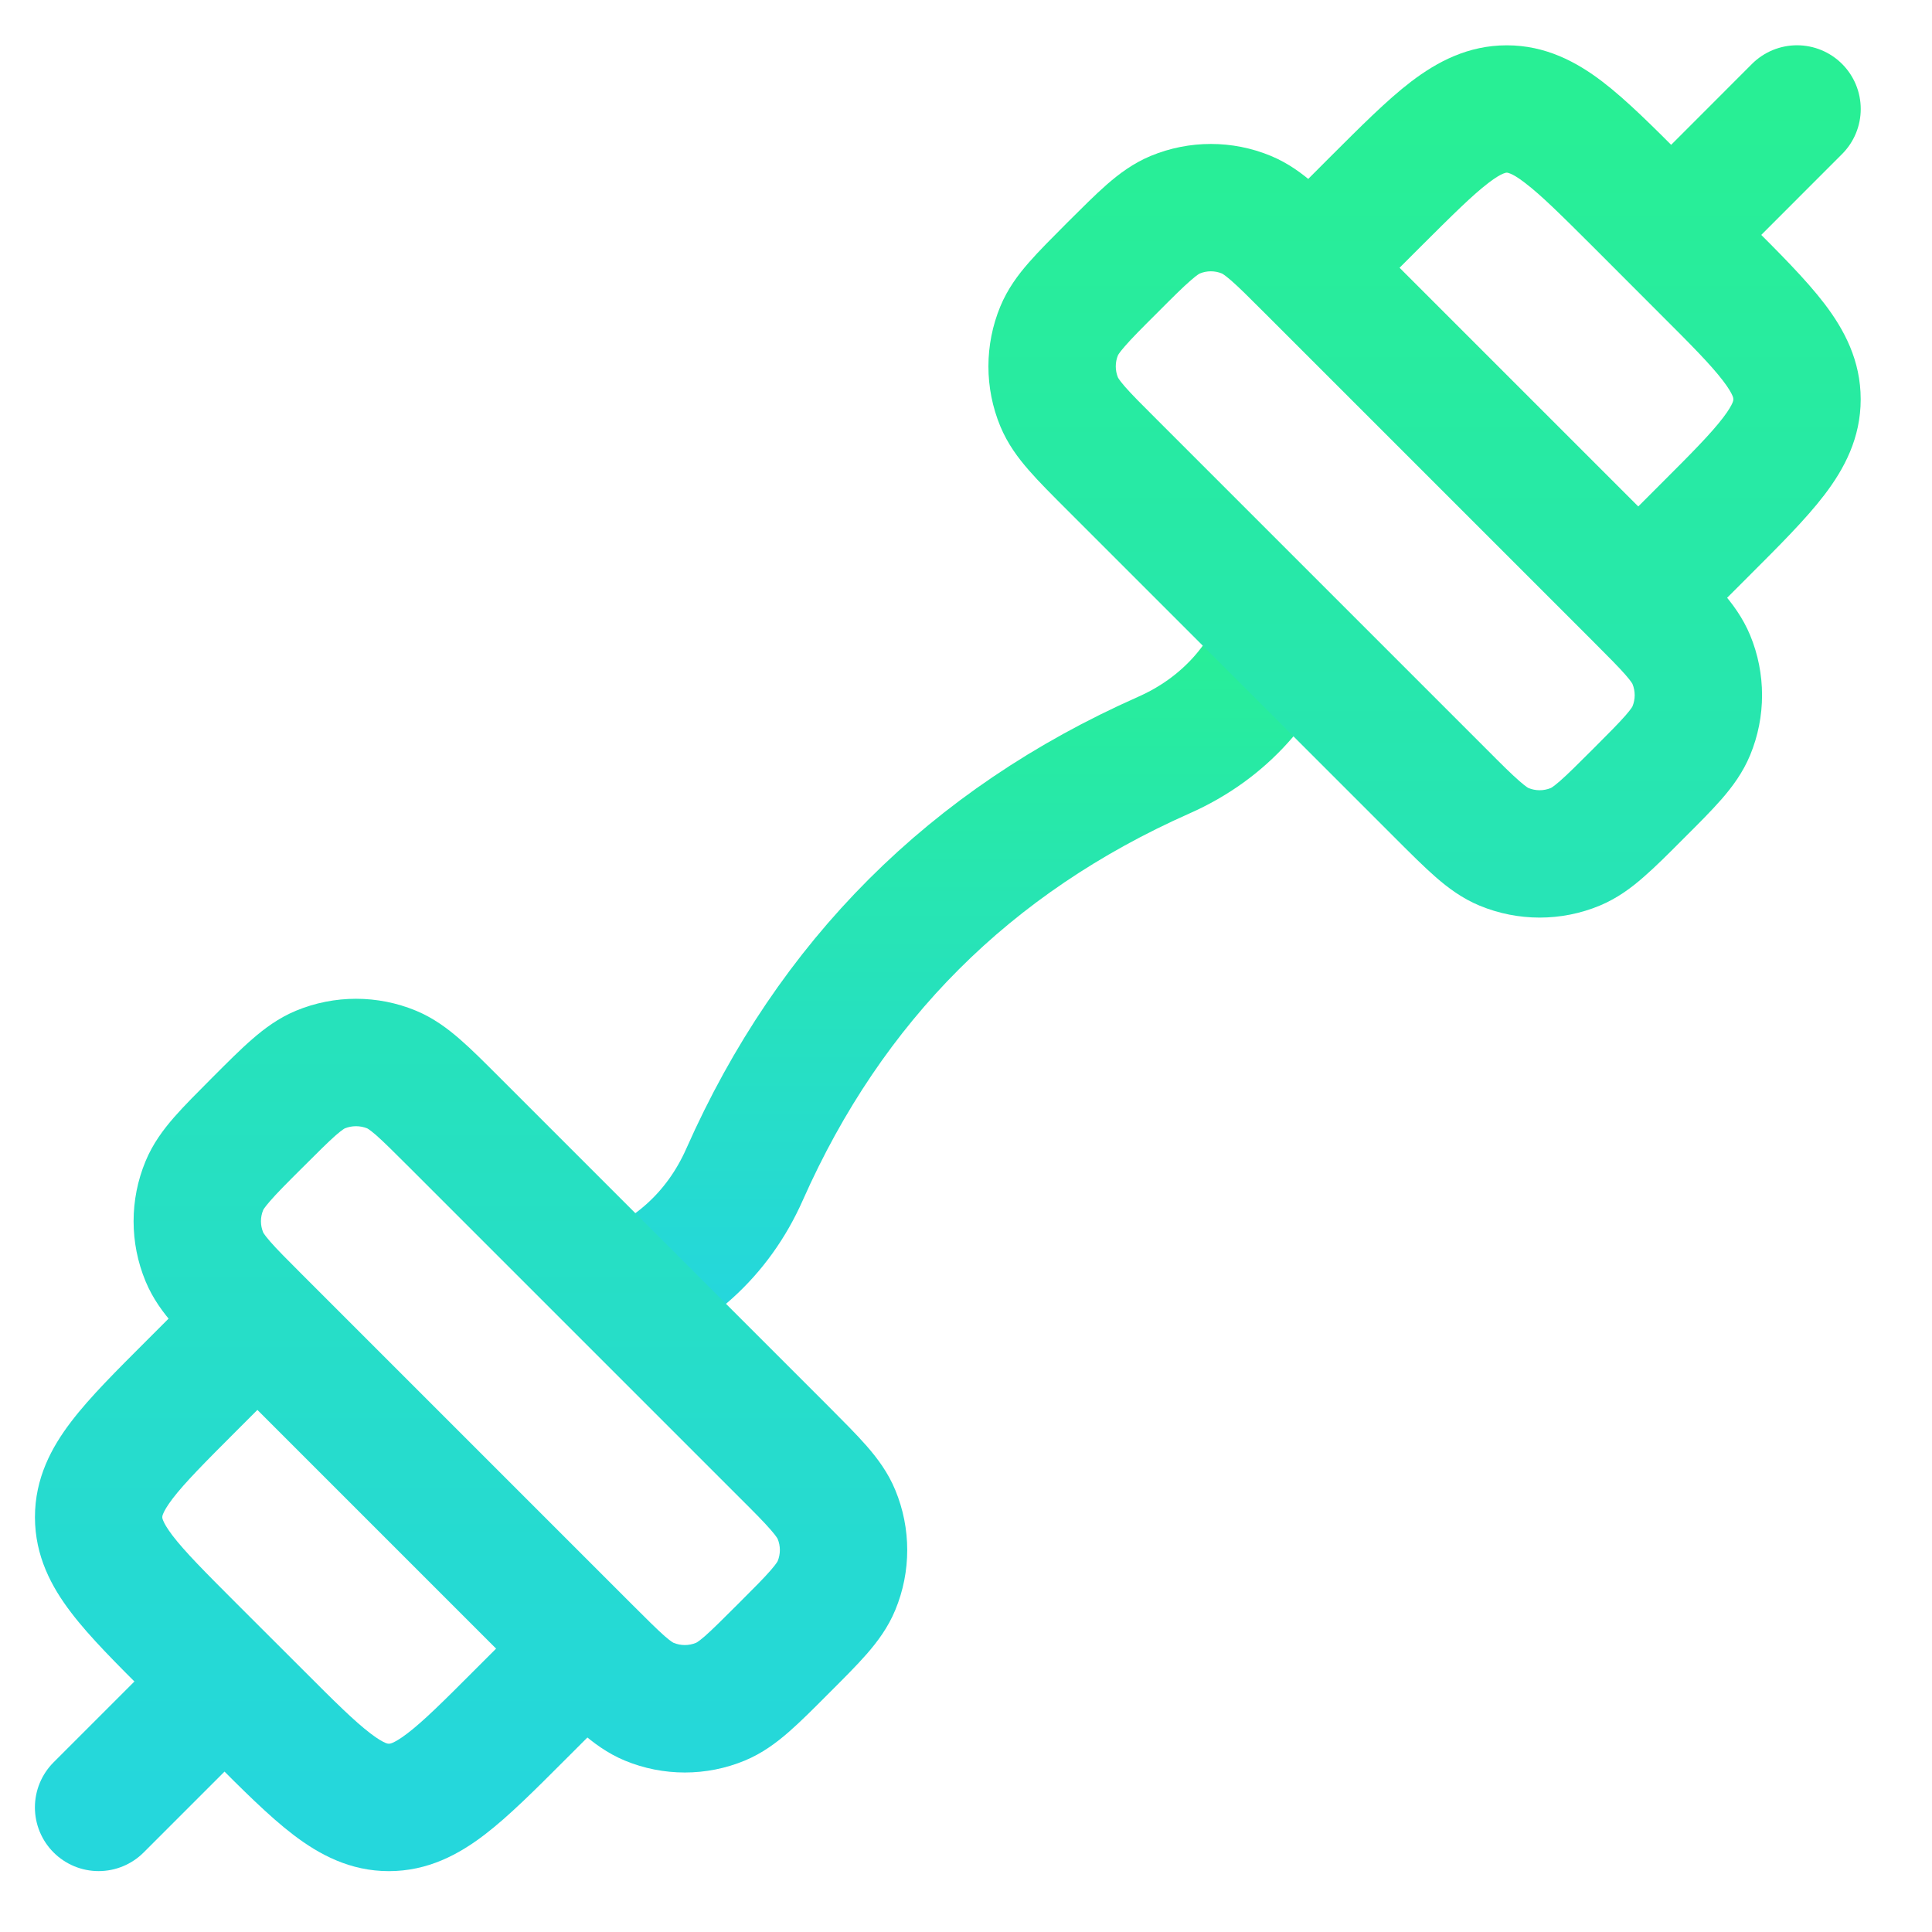 <svg width="22" height="22" viewBox="0 0 22 22" fill="none" xmlns="http://www.w3.org/2000/svg">
<g id="Group">
<path id="Vector" d="M14.661 7.043C14.425 7.751 13.94 8.294 13.254 8.598C11.048 9.576 9.457 11.167 8.479 13.372C8.175 14.059 7.632 14.544 6.925 14.78" stroke="url(#paint0_linear_2052_1868)" stroke-width="1.451" stroke-linejoin="round"/>
<path id="Vector_2" d="M2.283 19.421L1.123 20.581M19.303 2.402L20.463 1.241" stroke="url(#paint1_linear_2052_1868)" stroke-width="1.451" stroke-linecap="round" stroke-linejoin="round"/>
<path id="Vector_3" d="M5.177 12.783L5.69 12.27L5.177 12.783ZM8.921 16.527L8.408 17.04L8.921 16.527ZM6.675 18.774L7.188 18.261L6.675 18.774ZM8.203 19.378L8.481 20.048L8.203 19.378ZM7.393 19.378L7.115 20.048L7.393 19.378ZM9.525 17.245L10.195 16.968H10.195L9.525 17.245ZM9.525 18.056L10.195 18.333L9.525 18.056ZM3.649 12.179L3.371 11.509L3.649 12.179ZM4.459 12.179L4.737 11.509H4.737L4.459 12.179ZM2.327 13.501L1.657 13.224L2.327 13.501ZM2.327 14.312L1.657 14.589L2.327 14.312ZM5.926 19.522L6.439 20.035L5.926 19.522ZM2.931 19.522L2.418 20.035H2.418L2.931 19.522ZM2.182 18.774L2.695 18.261L2.695 18.261L2.182 18.774ZM4.428 20.581L4.428 19.856H4.428L4.428 20.581ZM12.665 5.295L12.152 5.808L12.665 5.295ZM16.409 9.039L16.922 8.526L16.409 9.039ZM18.655 6.793L18.143 7.306L18.655 6.793ZM19.259 8.321L19.929 8.599L19.259 8.321ZM19.259 7.511L19.929 7.233L19.259 7.511ZM17.127 9.643L16.849 10.313V10.313L17.127 9.643ZM17.938 9.643L18.215 10.313L17.938 9.643ZM12.061 3.767L11.391 3.489L12.061 3.767ZM12.061 4.577L11.391 4.855V4.855L12.061 4.577ZM13.383 2.445L13.105 1.775L13.383 2.445ZM14.194 2.445L14.471 1.775L14.194 2.445ZM19.404 6.044L19.917 6.557L19.404 6.044ZM19.404 3.049L19.917 2.536V2.536L19.404 3.049ZM18.655 2.3L18.143 2.813L18.143 2.813L18.655 2.3ZM20.463 4.547L19.738 4.547V4.547L20.463 4.547ZM4.664 13.296L8.408 17.04L9.434 16.014L5.69 12.27L4.664 13.296ZM7.188 18.261L3.444 14.517L2.418 15.542L6.162 19.286L7.188 18.261ZM8.408 18.261C8.227 18.442 8.116 18.552 8.028 18.63C7.944 18.703 7.92 18.71 7.926 18.707L8.481 20.048C8.681 19.965 8.842 19.844 8.981 19.723C9.116 19.605 9.267 19.454 9.434 19.286L8.408 18.261ZM6.162 19.286C6.329 19.454 6.48 19.605 6.615 19.723C6.754 19.844 6.915 19.965 7.115 20.048L7.67 18.707C7.676 18.71 7.652 18.703 7.568 18.63C7.48 18.552 7.369 18.442 7.188 18.261L6.162 19.286ZM7.926 18.707C7.844 18.741 7.752 18.741 7.67 18.707L7.115 20.048C7.552 20.229 8.044 20.229 8.481 20.048L7.926 18.707ZM8.408 17.04C8.59 17.221 8.7 17.332 8.777 17.421C8.85 17.504 8.857 17.529 8.855 17.523L10.195 16.968C10.112 16.767 9.992 16.607 9.87 16.467C9.753 16.333 9.601 16.182 9.434 16.014L8.408 17.04ZM9.434 19.286C9.601 19.119 9.753 18.968 9.87 18.834C9.992 18.694 10.112 18.534 10.195 18.333L8.855 17.778C8.857 17.772 8.85 17.796 8.777 17.88C8.7 17.969 8.59 18.079 8.408 18.261L9.434 19.286ZM8.855 17.523C8.889 17.604 8.889 17.696 8.855 17.778L10.195 18.333C10.376 17.896 10.376 17.405 10.195 16.968L8.855 17.523ZM3.444 13.296C3.625 13.115 3.736 13.005 3.824 12.927C3.908 12.854 3.932 12.847 3.926 12.849L3.371 11.509C3.171 11.592 3.01 11.713 2.871 11.834C2.736 11.951 2.585 12.103 2.418 12.27L3.444 13.296ZM5.69 12.27C5.523 12.103 5.372 11.951 5.237 11.834C5.098 11.713 4.937 11.592 4.737 11.509L4.182 12.849C4.176 12.847 4.2 12.854 4.284 12.927C4.372 13.005 4.483 13.115 4.664 13.296L5.69 12.27ZM3.926 12.849C4.008 12.816 4.1 12.816 4.182 12.849L4.737 11.509C4.3 11.328 3.808 11.328 3.371 11.509L3.926 12.849ZM2.418 12.27C2.251 12.438 2.099 12.589 1.982 12.723C1.86 12.863 1.74 13.023 1.657 13.224L2.997 13.779C2.994 13.784 3.002 13.761 3.075 13.677C3.152 13.588 3.262 13.477 3.444 13.296L2.418 12.27ZM3.444 14.517C3.262 14.335 3.152 14.225 3.075 14.136C3.002 14.052 2.994 14.028 2.997 14.034L1.657 14.589C1.74 14.79 1.86 14.95 1.982 15.089C2.099 15.224 2.251 15.375 2.418 15.542L3.444 14.517ZM1.657 13.224C1.476 13.661 1.476 14.152 1.657 14.589L2.997 14.034C2.963 13.952 2.963 13.861 2.997 13.779L1.657 13.224ZM2.695 16.291L3.444 15.542L2.418 14.517L1.669 15.266L2.695 16.291ZM6.162 18.261L5.413 19.009L6.439 20.035L7.188 19.286L6.162 18.261ZM3.444 19.009L2.695 18.261L1.669 19.286L2.418 20.035L3.444 19.009ZM5.413 19.009C5.046 19.377 4.821 19.6 4.637 19.74C4.552 19.805 4.499 19.833 4.469 19.846C4.445 19.856 4.435 19.856 4.428 19.856L4.428 21.307C4.87 21.307 5.221 21.119 5.517 20.893C5.796 20.68 6.1 20.374 6.439 20.035L5.413 19.009ZM2.418 20.035C2.756 20.374 3.061 20.68 3.34 20.893C3.636 21.119 3.987 21.307 4.428 21.307L4.428 19.856C4.422 19.856 4.412 19.856 4.388 19.846C4.358 19.833 4.305 19.805 4.22 19.74C4.036 19.6 3.811 19.377 3.444 19.009L2.418 20.035ZM1.669 15.266C1.331 15.604 1.024 15.908 0.811 16.188C0.585 16.483 0.398 16.834 0.398 17.276H1.848C1.848 17.27 1.848 17.26 1.859 17.235C1.871 17.205 1.9 17.152 1.964 17.067C2.104 16.884 2.327 16.659 2.695 16.291L1.669 15.266ZM2.695 18.261C2.327 17.893 2.104 17.668 1.964 17.485C1.9 17.4 1.871 17.347 1.859 17.317C1.848 17.292 1.848 17.282 1.848 17.276H0.398C0.398 17.718 0.585 18.069 0.811 18.364C1.024 18.644 1.331 18.948 1.669 19.286L2.695 18.261ZM12.152 5.808L15.896 9.552L16.922 8.526L13.178 4.782L12.152 5.808ZM19.168 6.28L15.424 2.536L14.399 3.562L18.143 7.306L19.168 6.28ZM19.168 9.552C19.336 9.385 19.487 9.234 19.605 9.099C19.726 8.96 19.846 8.799 19.929 8.599L18.589 8.044C18.592 8.038 18.584 8.062 18.511 8.146C18.434 8.234 18.324 8.345 18.143 8.526L19.168 9.552ZM18.143 7.306C18.324 7.487 18.434 7.598 18.511 7.686C18.584 7.77 18.592 7.794 18.589 7.788L19.929 7.233C19.846 7.033 19.726 6.872 19.605 6.733C19.487 6.598 19.336 6.448 19.168 6.28L18.143 7.306ZM19.929 8.599C20.11 8.162 20.11 7.67 19.929 7.233L18.589 7.788C18.623 7.87 18.623 7.962 18.589 8.044L19.929 8.599ZM15.896 9.552C16.064 9.72 16.215 9.871 16.349 9.988C16.489 10.11 16.649 10.23 16.849 10.313L17.404 8.973C17.41 8.976 17.386 8.968 17.303 8.895C17.214 8.818 17.103 8.708 16.922 8.526L15.896 9.552ZM18.143 8.526C17.961 8.708 17.85 8.818 17.762 8.895C17.678 8.968 17.654 8.976 17.66 8.973L18.215 10.313C18.415 10.23 18.576 10.11 18.715 9.988C18.85 9.871 19.001 9.72 19.168 9.552L18.143 8.526ZM16.849 10.313C17.287 10.494 17.778 10.494 18.215 10.313L17.66 8.973C17.578 9.007 17.486 9.007 17.404 8.973L16.849 10.313ZM12.152 2.536C11.985 2.704 11.833 2.855 11.716 2.989C11.594 3.128 11.474 3.289 11.391 3.489L12.731 4.044C12.729 4.05 12.736 4.026 12.809 3.943C12.886 3.854 12.996 3.743 13.178 3.562L12.152 2.536ZM13.178 4.782C12.996 4.601 12.886 4.49 12.809 4.402C12.736 4.318 12.729 4.294 12.731 4.3L11.391 4.855C11.474 5.055 11.594 5.216 11.716 5.355C11.833 5.49 11.985 5.641 12.152 5.808L13.178 4.782ZM11.391 3.489C11.21 3.927 11.21 4.418 11.391 4.855L12.731 4.3C12.697 4.218 12.697 4.126 12.731 4.044L11.391 3.489ZM13.178 3.562C13.359 3.38 13.47 3.27 13.559 3.193C13.642 3.12 13.666 3.113 13.661 3.115L13.105 1.775C12.905 1.858 12.745 1.978 12.605 2.1C12.471 2.217 12.32 2.369 12.152 2.536L13.178 3.562ZM15.424 2.536C15.257 2.369 15.106 2.217 14.971 2.1C14.832 1.978 14.671 1.858 14.471 1.775L13.916 3.115C13.91 3.113 13.934 3.12 14.018 3.193C14.107 3.27 14.217 3.38 14.399 3.562L15.424 2.536ZM13.661 3.115C13.742 3.081 13.834 3.081 13.916 3.115L14.471 1.775C14.034 1.594 13.543 1.594 13.105 1.775L13.661 3.115ZM15.147 1.787L14.399 2.536L15.424 3.562L16.173 2.813L15.147 1.787ZM19.168 7.306L19.917 6.557L18.891 5.531L18.143 6.28L19.168 7.306ZM19.917 2.536L19.168 1.787L18.143 2.813L18.891 3.562L19.917 2.536ZM19.917 6.557C20.256 6.218 20.562 5.914 20.775 5.635C21.001 5.339 21.188 4.988 21.188 4.547L19.738 4.547C19.738 4.553 19.738 4.563 19.728 4.587C19.715 4.617 19.687 4.67 19.622 4.755C19.482 4.939 19.259 5.164 18.891 5.531L19.917 6.557ZM18.891 3.562C19.259 3.929 19.482 4.154 19.622 4.338C19.687 4.423 19.715 4.476 19.728 4.506C19.738 4.53 19.738 4.54 19.738 4.547L21.188 4.547C21.188 4.105 21.001 3.754 20.775 3.458C20.562 3.179 20.256 2.875 19.917 2.536L18.891 3.562ZM16.173 2.813C16.541 2.446 16.766 2.223 16.949 2.083C17.034 2.018 17.087 1.989 17.117 1.977C17.142 1.967 17.151 1.966 17.158 1.966V0.516C16.716 0.516 16.365 0.704 16.069 0.929C15.79 1.142 15.486 1.449 15.147 1.787L16.173 2.813ZM19.168 1.787C18.83 1.449 18.525 1.142 18.246 0.929C17.951 0.704 17.599 0.516 17.158 0.516V1.966C17.164 1.966 17.174 1.967 17.198 1.977C17.229 1.989 17.282 2.018 17.366 2.083C17.55 2.223 17.775 2.446 18.143 2.813L19.168 1.787Z" fill="url(#paint2_linear_2052_1868)"/>
</g>
<defs>
<linearGradient id="paint0_linear_2052_1868" x1="10.793" y1="7.043" x2="10.793" y2="14.78" gradientUnits="userSpaceOnUse">
<stop stop-color="#28EF95"/>
<stop offset="1" stop-color="#25D7DC"/>
</linearGradient>
<linearGradient id="paint1_linear_2052_1868" x1="10.793" y1="1.241" x2="10.793" y2="20.581" gradientUnits="userSpaceOnUse">
<stop stop-color="#28EF95"/>
<stop offset="1" stop-color="#25D7DC"/>
</linearGradient>
<linearGradient id="paint2_linear_2052_1868" x1="10.793" y1="1.241" x2="10.793" y2="20.581" gradientUnits="userSpaceOnUse">
<stop stop-color="#28EF95"/>
<stop offset="1" stop-color="#25D7DC"/>
</linearGradient>
</defs>
</svg>
